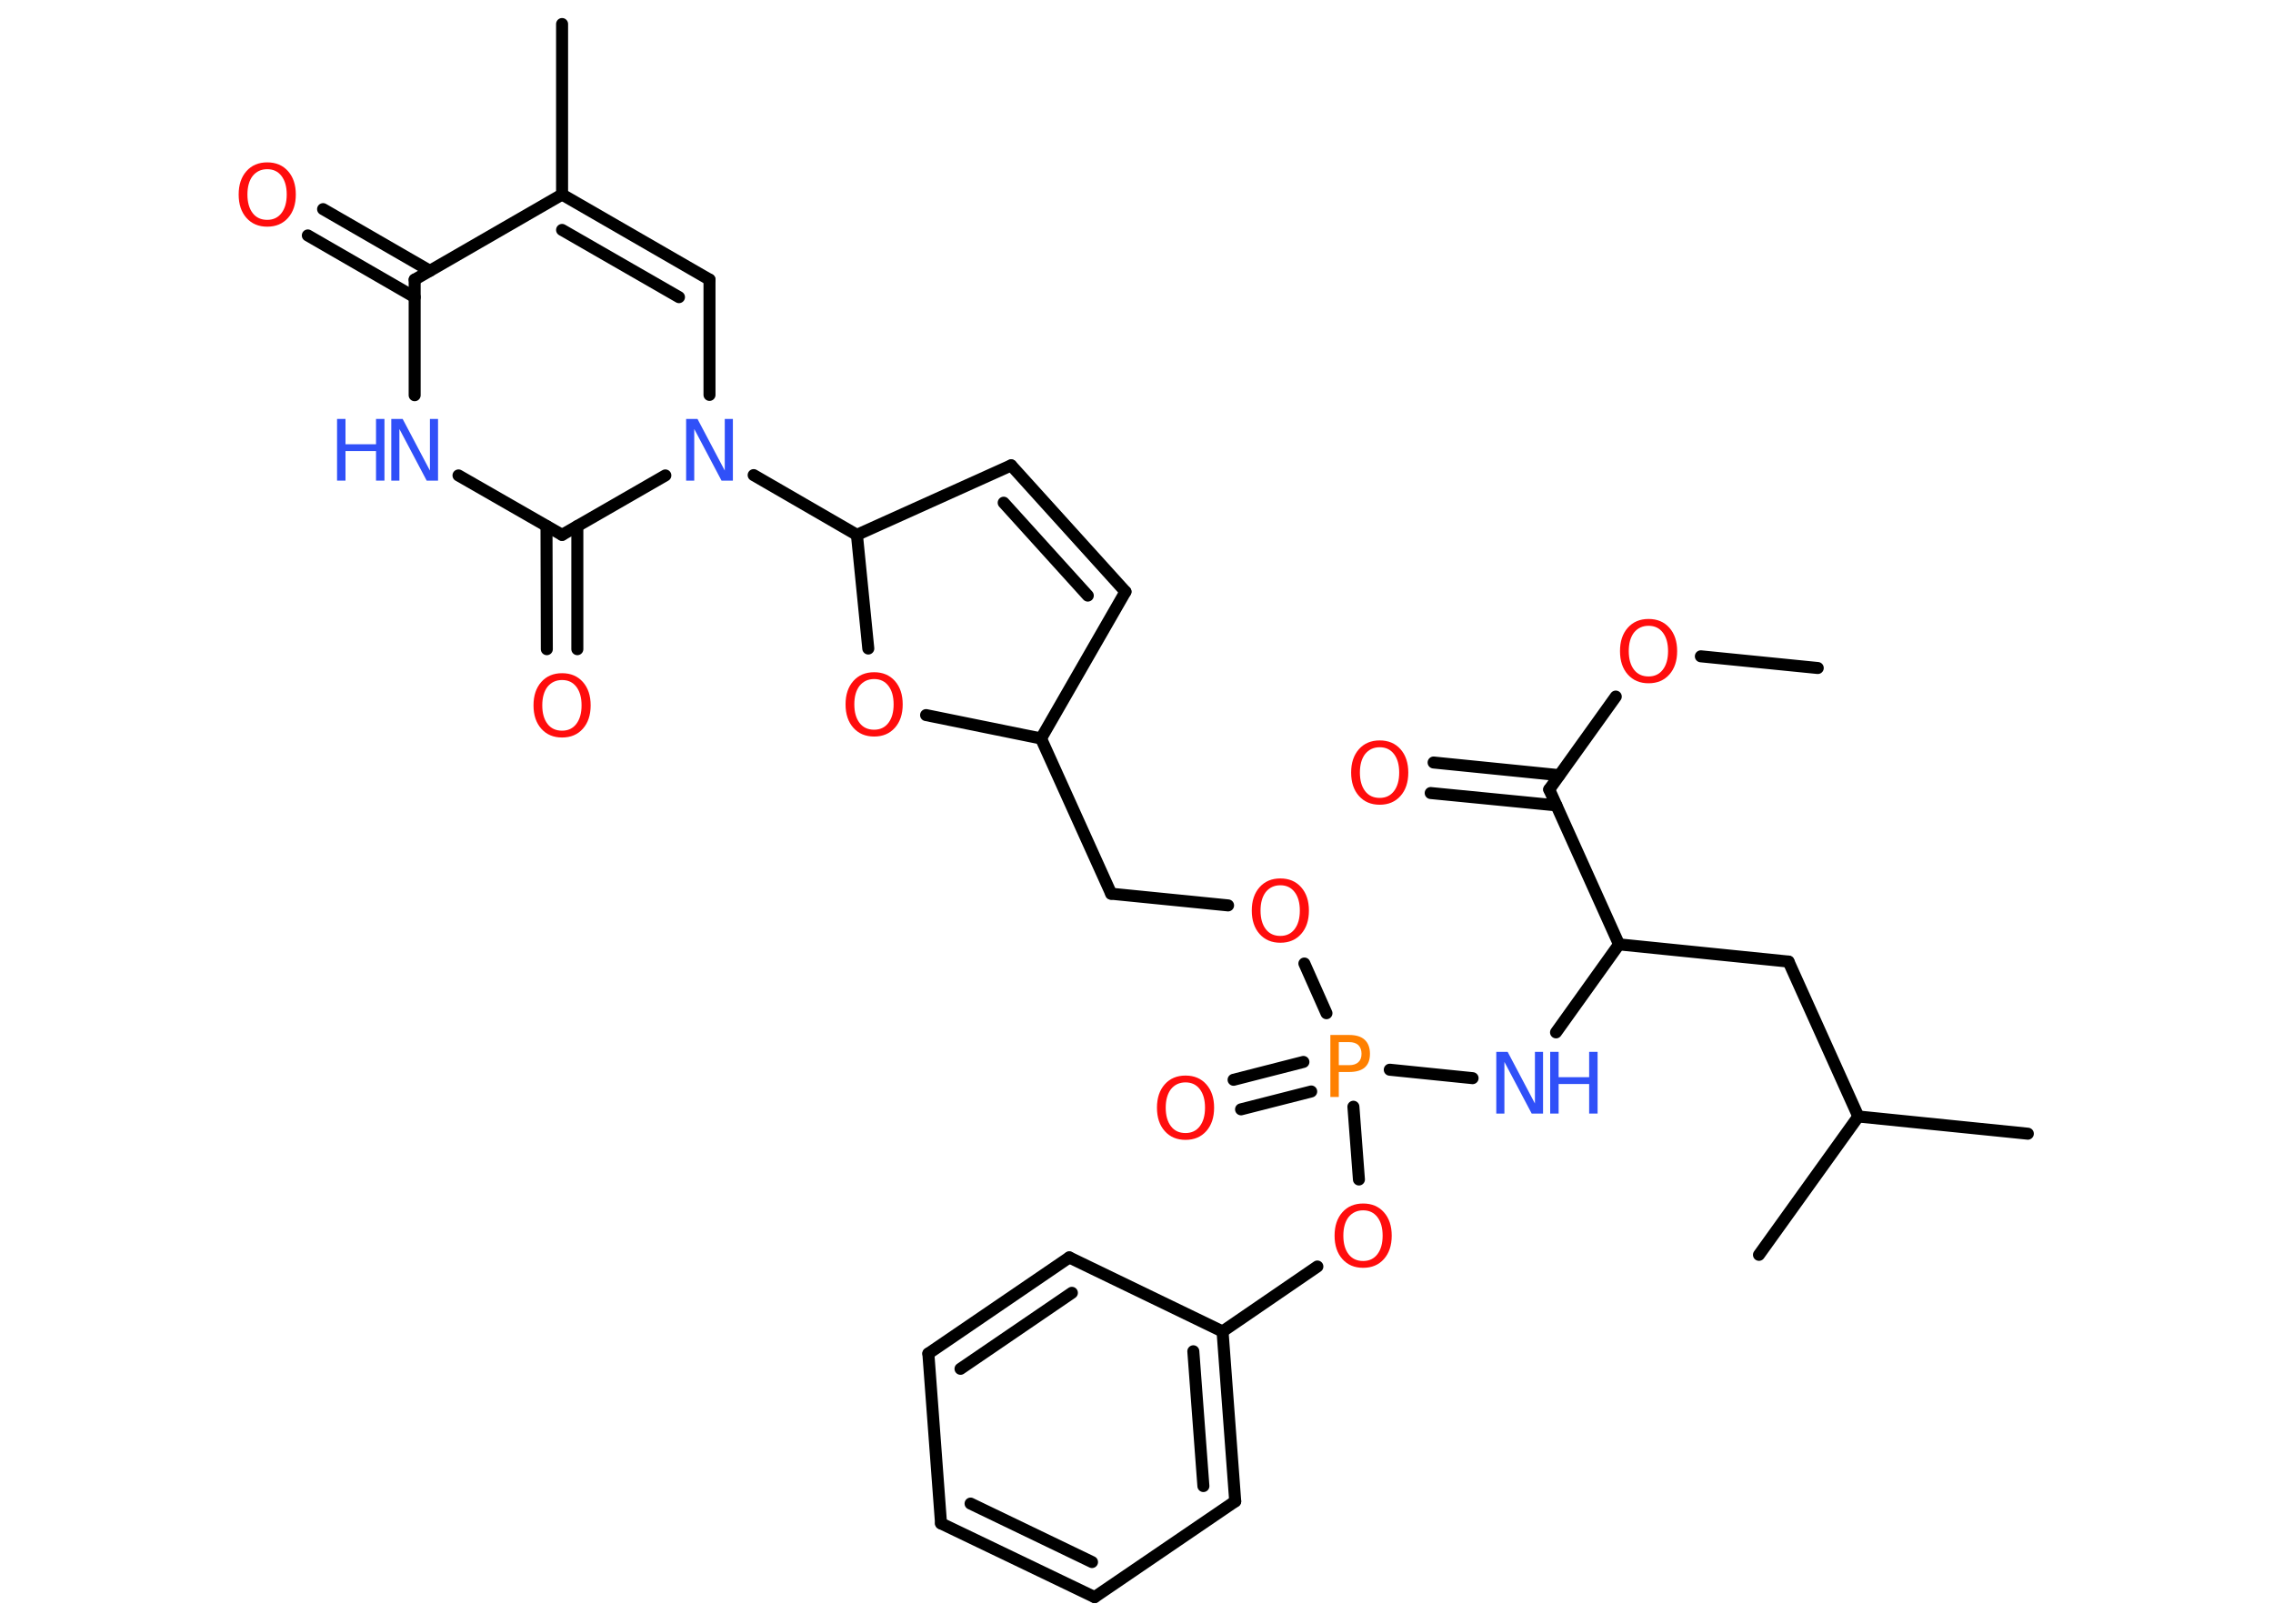 <?xml version='1.0' encoding='UTF-8'?>
<!DOCTYPE svg PUBLIC "-//W3C//DTD SVG 1.1//EN" "http://www.w3.org/Graphics/SVG/1.1/DTD/svg11.dtd">
<svg version='1.2' xmlns='http://www.w3.org/2000/svg' xmlns:xlink='http://www.w3.org/1999/xlink' width='70.0mm' height='50.0mm' viewBox='0 0 70.0 50.0'>
  <desc>Generated by the Chemistry Development Kit (http://github.com/cdk)</desc>
  <g stroke-linecap='round' stroke-linejoin='round' stroke='#000000' stroke-width='.37' fill='#FF0D0D'>
    <rect x='.0' y='.0' width='70.0' height='50.0' fill='#FFFFFF' stroke='none'/>
    <g id='mol1' class='mol'>
      <line id='mol1bnd1' class='bond' x1='55.98' y1='20.57' x2='52.38' y2='20.21'/>
      <line id='mol1bnd2' class='bond' x1='49.76' y1='21.45' x2='47.71' y2='24.31'/>
      <g id='mol1bnd3' class='bond'>
        <line x1='47.93' y1='24.8' x2='44.06' y2='24.42'/>
        <line x1='48.02' y1='23.87' x2='44.15' y2='23.48'/>
      </g>
      <line id='mol1bnd4' class='bond' x1='47.71' y1='24.31' x2='49.86' y2='29.08'/>
      <line id='mol1bnd5' class='bond' x1='49.86' y1='29.08' x2='55.08' y2='29.61'/>
      <line id='mol1bnd6' class='bond' x1='55.08' y1='29.61' x2='57.23' y2='34.38'/>
      <line id='mol1bnd7' class='bond' x1='57.23' y1='34.38' x2='62.45' y2='34.91'/>
      <line id='mol1bnd8' class='bond' x1='57.23' y1='34.38' x2='54.17' y2='38.64'/>
      <line id='mol1bnd9' class='bond' x1='49.86' y1='29.08' x2='47.92' y2='31.79'/>
      <line id='mol1bnd10' class='bond' x1='45.35' y1='33.2' x2='42.8' y2='32.94'/>
      <g id='mol1bnd11' class='bond'>
        <line x1='40.38' y1='33.61' x2='38.22' y2='34.16'/>
        <line x1='40.14' y1='32.7' x2='37.99' y2='33.25'/>
      </g>
      <line id='mol1bnd12' class='bond' x1='40.85' y1='31.2' x2='40.17' y2='29.67'/>
      <line id='mol1bnd13' class='bond' x1='37.82' y1='27.88' x2='34.22' y2='27.52'/>
      <line id='mol1bnd14' class='bond' x1='34.22' y1='27.52' x2='32.06' y2='22.74'/>
      <line id='mol1bnd15' class='bond' x1='32.06' y1='22.74' x2='34.66' y2='18.22'/>
      <g id='mol1bnd16' class='bond'>
        <line x1='34.66' y1='18.22' x2='31.14' y2='14.33'/>
        <line x1='33.5' y1='18.34' x2='30.91' y2='15.48'/>
      </g>
      <line id='mol1bnd17' class='bond' x1='31.14' y1='14.33' x2='26.39' y2='16.47'/>
      <line id='mol1bnd18' class='bond' x1='26.39' y1='16.47' x2='23.21' y2='14.63'/>
      <line id='mol1bnd19' class='bond' x1='21.85' y1='12.16' x2='21.85' y2='8.61'/>
      <g id='mol1bnd20' class='bond'>
        <line x1='21.85' y1='8.61' x2='17.31' y2='5.99'/>
        <line x1='20.91' y1='9.15' x2='17.31' y2='7.08'/>
      </g>
      <line id='mol1bnd21' class='bond' x1='17.31' y1='5.99' x2='17.31' y2='.74'/>
      <line id='mol1bnd22' class='bond' x1='17.31' y1='5.99' x2='12.77' y2='8.61'/>
      <g id='mol1bnd23' class='bond'>
        <line x1='12.77' y1='9.15' x2='9.48' y2='7.25'/>
        <line x1='13.24' y1='8.34' x2='9.95' y2='6.44'/>
      </g>
      <line id='mol1bnd24' class='bond' x1='12.77' y1='8.61' x2='12.77' y2='12.17'/>
      <line id='mol1bnd25' class='bond' x1='14.12' y1='14.64' x2='17.31' y2='16.47'/>
      <line id='mol1bnd26' class='bond' x1='20.49' y1='14.64' x2='17.31' y2='16.47'/>
      <g id='mol1bnd27' class='bond'>
        <line x1='17.78' y1='16.2' x2='17.78' y2='19.99'/>
        <line x1='16.83' y1='16.2' x2='16.84' y2='19.99'/>
      </g>
      <line id='mol1bnd28' class='bond' x1='26.39' y1='16.47' x2='26.74' y2='19.97'/>
      <line id='mol1bnd29' class='bond' x1='32.06' y1='22.74' x2='28.52' y2='22.02'/>
      <line id='mol1bnd30' class='bond' x1='41.68' y1='34.08' x2='41.85' y2='36.32'/>
      <line id='mol1bnd31' class='bond' x1='40.57' y1='39.0' x2='37.65' y2='41.0'/>
      <g id='mol1bnd32' class='bond'>
        <line x1='38.04' y1='46.23' x2='37.65' y2='41.0'/>
        <line x1='37.06' y1='45.76' x2='36.75' y2='41.61'/>
      </g>
      <line id='mol1bnd33' class='bond' x1='38.04' y1='46.23' x2='33.71' y2='49.18'/>
      <g id='mol1bnd34' class='bond'>
        <line x1='28.98' y1='46.91' x2='33.71' y2='49.18'/>
        <line x1='29.89' y1='46.3' x2='33.63' y2='48.1'/>
      </g>
      <line id='mol1bnd35' class='bond' x1='28.98' y1='46.91' x2='28.59' y2='41.68'/>
      <g id='mol1bnd36' class='bond'>
        <line x1='32.93' y1='38.72' x2='28.59' y2='41.68'/>
        <line x1='33.01' y1='39.81' x2='29.58' y2='42.15'/>
      </g>
      <line id='mol1bnd37' class='bond' x1='37.65' y1='41.0' x2='32.93' y2='38.72'/>
      <path id='mol1atm2' class='atom' d='M50.77 19.27q-.28 .0 -.45 .21q-.16 .21 -.16 .57q.0 .36 .16 .57q.16 .21 .45 .21q.28 .0 .44 -.21q.16 -.21 .16 -.57q.0 -.36 -.16 -.57q-.16 -.21 -.44 -.21zM50.77 19.06q.4 .0 .64 .27q.24 .27 .24 .72q.0 .45 -.24 .72q-.24 .27 -.64 .27q-.4 .0 -.64 -.27q-.24 -.27 -.24 -.72q.0 -.45 .24 -.72q.24 -.27 .64 -.27z' stroke='none'/>
      <path id='mol1atm4' class='atom' d='M42.49 23.01q-.28 .0 -.45 .21q-.16 .21 -.16 .57q.0 .36 .16 .57q.16 .21 .45 .21q.28 .0 .44 -.21q.16 -.21 .16 -.57q.0 -.36 -.16 -.57q-.16 -.21 -.44 -.21zM42.49 22.8q.4 .0 .64 .27q.24 .27 .24 .72q.0 .45 -.24 .72q-.24 .27 -.64 .27q-.4 .0 -.64 -.27q-.24 -.27 -.24 -.72q.0 -.45 .24 -.72q.24 -.27 .64 -.27z' stroke='none'/>
      <g id='mol1atm10' class='atom'>
        <path d='M46.08 32.39h.35l.84 1.59v-1.59h.25v1.9h-.35l-.84 -1.59v1.59h-.25v-1.9z' stroke='none' fill='#3050F8'/>
        <path d='M47.74 32.39h.26v.78h.94v-.78h.26v1.9h-.26v-.91h-.94v.91h-.26v-1.9z' stroke='none' fill='#3050F8'/>
      </g>
      <path id='mol1atm11' class='atom' d='M41.23 32.08v.72h.32q.18 .0 .28 -.09q.1 -.09 .1 -.26q.0 -.17 -.1 -.27q-.1 -.09 -.28 -.09h-.32zM40.97 31.87h.58q.32 .0 .48 .15q.16 .15 .16 .43q.0 .28 -.16 .42q-.16 .14 -.48 .14h-.32v.77h-.26v-1.9z' stroke='none' fill='#FF8000'/>
      <path id='mol1atm12' class='atom' d='M36.51 33.33q-.28 .0 -.45 .21q-.16 .21 -.16 .57q.0 .36 .16 .57q.16 .21 .45 .21q.28 .0 .44 -.21q.16 -.21 .16 -.57q.0 -.36 -.16 -.57q-.16 -.21 -.44 -.21zM36.51 33.12q.4 .0 .64 .27q.24 .27 .24 .72q.0 .45 -.24 .72q-.24 .27 -.64 .27q-.4 .0 -.64 -.27q-.24 -.27 -.24 -.72q.0 -.45 .24 -.72q.24 -.27 .64 -.27z' stroke='none'/>
      <path id='mol1atm13' class='atom' d='M39.43 27.26q-.28 .0 -.45 .21q-.16 .21 -.16 .57q.0 .36 .16 .57q.16 .21 .45 .21q.28 .0 .44 -.21q.16 -.21 .16 -.57q.0 -.36 -.16 -.57q-.16 -.21 -.44 -.21zM39.43 27.05q.4 .0 .64 .27q.24 .27 .24 .72q.0 .45 -.24 .72q-.24 .27 -.64 .27q-.4 .0 -.64 -.27q-.24 -.27 -.24 -.72q.0 -.45 .24 -.72q.24 -.27 .64 -.27z' stroke='none'/>
      <path id='mol1atm19' class='atom' d='M21.13 12.9h.35l.84 1.59v-1.59h.25v1.9h-.35l-.84 -1.59v1.59h-.25v-1.9z' stroke='none' fill='#3050F8'/>
      <path id='mol1atm24' class='atom' d='M8.23 5.21q-.28 .0 -.45 .21q-.16 .21 -.16 .57q.0 .36 .16 .57q.16 .21 .45 .21q.28 .0 .44 -.21q.16 -.21 .16 -.57q.0 -.36 -.16 -.57q-.16 -.21 -.44 -.21zM8.23 5.0q.4 .0 .64 .27q.24 .27 .24 .72q.0 .45 -.24 .72q-.24 .27 -.64 .27q-.4 .0 -.64 -.27q-.24 -.27 -.24 -.72q.0 -.45 .24 -.72q.24 -.27 .64 -.27z' stroke='none'/>
      <g id='mol1atm25' class='atom'>
        <path d='M12.05 12.9h.35l.84 1.59v-1.59h.25v1.9h-.35l-.84 -1.59v1.59h-.25v-1.9z' stroke='none' fill='#3050F8'/>
        <path d='M10.38 12.9h.26v.78h.94v-.78h.26v1.9h-.26v-.91h-.94v.91h-.26v-1.9z' stroke='none' fill='#3050F8'/>
      </g>
      <path id='mol1atm27' class='atom' d='M17.31 20.94q-.28 .0 -.45 .21q-.16 .21 -.16 .57q.0 .36 .16 .57q.16 .21 .45 .21q.28 .0 .44 -.21q.16 -.21 .16 -.57q.0 -.36 -.16 -.57q-.16 -.21 -.44 -.21zM17.31 20.73q.4 .0 .64 .27q.24 .27 .24 .72q.0 .45 -.24 .72q-.24 .27 -.64 .27q-.4 .0 -.64 -.27q-.24 -.27 -.24 -.72q.0 -.45 .24 -.72q.24 -.27 .64 -.27z' stroke='none'/>
      <path id='mol1atm28' class='atom' d='M26.92 20.91q-.28 .0 -.45 .21q-.16 .21 -.16 .57q.0 .36 .16 .57q.16 .21 .45 .21q.28 .0 .44 -.21q.16 -.21 .16 -.57q.0 -.36 -.16 -.57q-.16 -.21 -.44 -.21zM26.92 20.7q.4 .0 .64 .27q.24 .27 .24 .72q.0 .45 -.24 .72q-.24 .27 -.64 .27q-.4 .0 -.64 -.27q-.24 -.27 -.24 -.72q.0 -.45 .24 -.72q.24 -.27 .64 -.27z' stroke='none'/>
      <path id='mol1atm29' class='atom' d='M41.98 37.27q-.28 .0 -.45 .21q-.16 .21 -.16 .57q.0 .36 .16 .57q.16 .21 .45 .21q.28 .0 .44 -.21q.16 -.21 .16 -.57q.0 -.36 -.16 -.57q-.16 -.21 -.44 -.21zM41.98 37.06q.4 .0 .64 .27q.24 .27 .24 .72q.0 .45 -.24 .72q-.24 .27 -.64 .27q-.4 .0 -.64 -.27q-.24 -.27 -.24 -.72q.0 -.45 .24 -.72q.24 -.27 .64 -.27z' stroke='none'/>
    </g>
  </g>
</svg>

